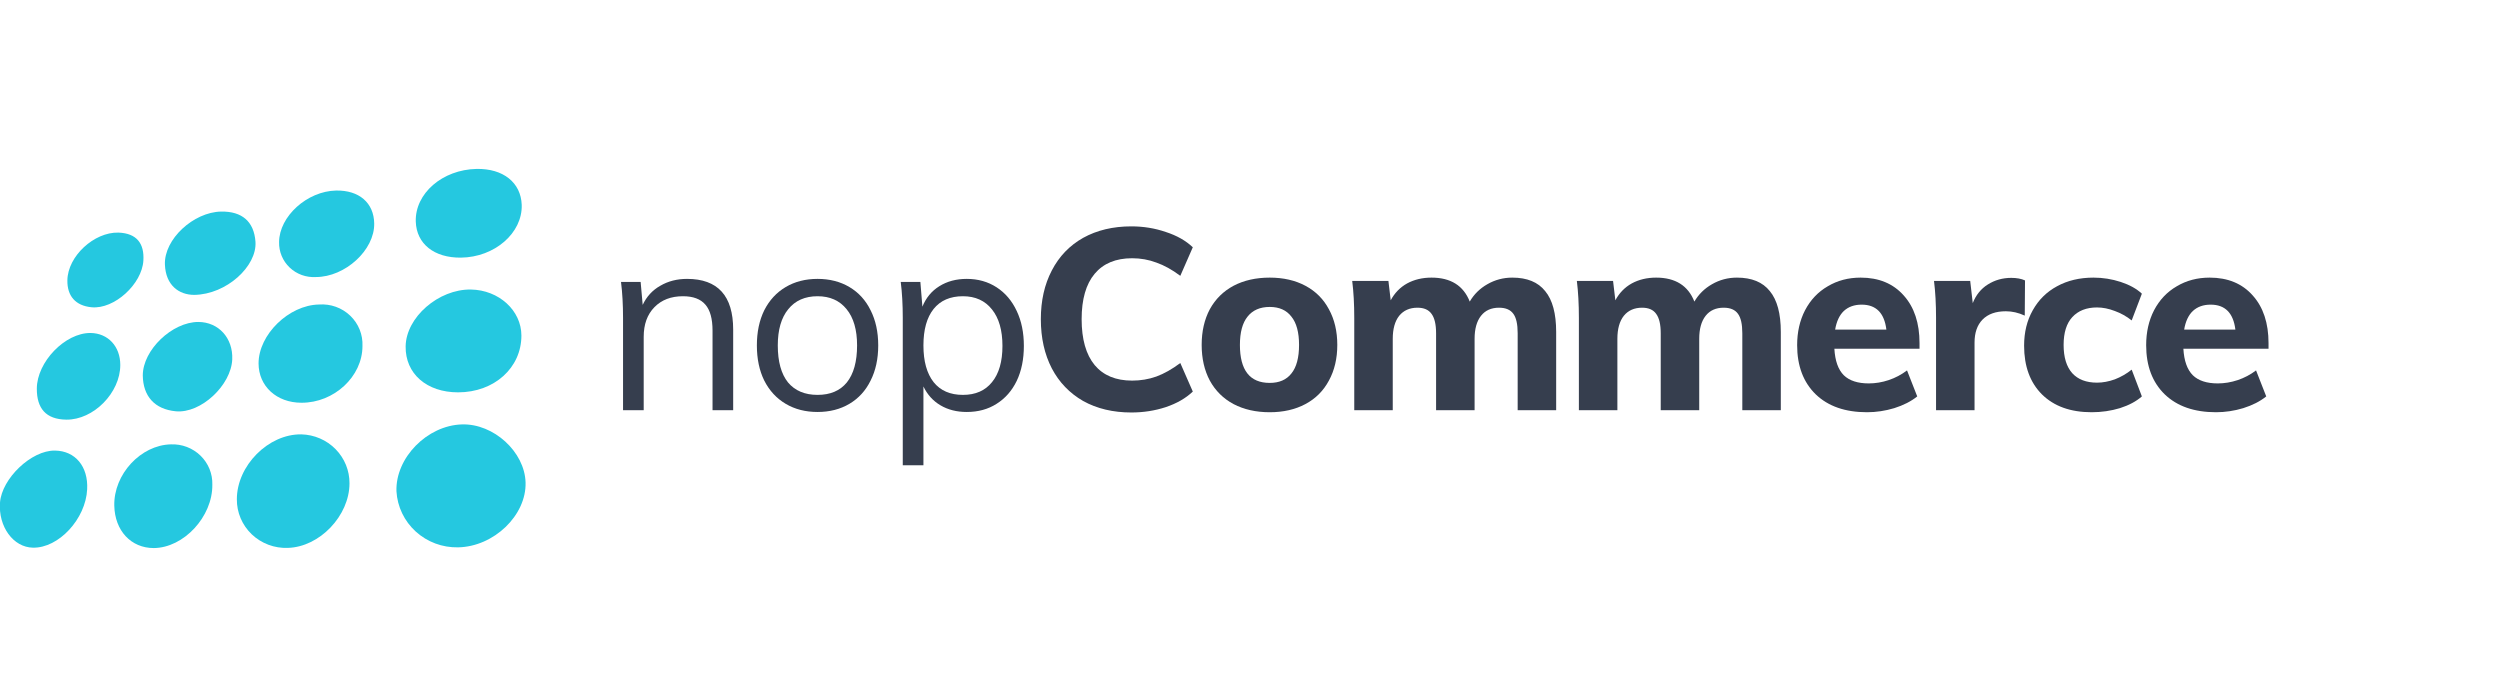 <svg width="148" height="41" viewBox="0 0 148 41" fill="none" xmlns="http://www.w3.org/2000/svg">
<g clip-path="url(#clip0_840_9298)">
<path d="M27.118 32.403C26.192 32.423 25.294 32.088 24.613 31.469C23.933 30.85 23.523 29.995 23.47 29.084C23.405 27.103 25.285 25.186 27.346 25.125C29.225 25.067 31.062 26.751 31.114 28.562C31.169 30.508 29.235 32.364 27.118 32.403Z" fill="#25C8E0"/>
<path d="M20.69 28.61C20.69 30.531 18.921 32.384 17.039 32.435C16.646 32.45 16.254 32.387 15.887 32.248C15.52 32.11 15.186 31.9 14.903 31.631C14.621 31.361 14.398 31.039 14.246 30.682C14.095 30.325 14.018 29.941 14.022 29.555C14.022 27.567 15.884 25.688 17.838 25.714C18.604 25.733 19.332 26.047 19.865 26.589C20.398 27.131 20.694 27.856 20.69 28.61V28.61Z" fill="#25C8E0"/>
<path d="M27.119 23.227C25.256 23.227 23.991 22.12 24.014 20.507C24.037 18.782 25.965 17.111 27.876 17.14C29.534 17.166 30.867 18.382 30.867 19.867C30.867 21.774 29.261 23.227 27.119 23.227Z" fill="#25C8E0"/>
<path d="M17.846 23.842C16.373 23.842 15.31 22.863 15.307 21.515C15.307 19.809 17.095 18.062 18.883 18.027C19.221 18.002 19.561 18.048 19.88 18.162C20.198 18.276 20.489 18.455 20.732 18.688C20.976 18.92 21.166 19.201 21.291 19.511C21.416 19.821 21.473 20.154 21.458 20.488C21.458 22.29 19.777 23.851 17.846 23.842Z" fill="#25C8E0"/>
<path d="M12.57 28.697C12.592 30.582 10.879 32.435 9.101 32.445C7.758 32.445 6.796 31.417 6.766 29.932C6.727 28.079 8.327 26.348 10.115 26.306C10.439 26.293 10.762 26.345 11.064 26.46C11.366 26.576 11.641 26.751 11.871 26.975C12.102 27.199 12.283 27.468 12.403 27.764C12.523 28.061 12.58 28.378 12.57 28.697V28.697Z" fill="#25C8E0"/>
<path d="M27.287 15.252C25.7 15.268 24.657 14.436 24.614 13.12C24.562 11.453 26.191 10.041 28.213 10C29.79 9.971 30.837 10.806 30.886 12.128C30.935 13.796 29.283 15.229 27.287 15.252Z" fill="#25C8E0"/>
<path d="M5.16 28.966C5.075 30.726 3.469 32.454 1.951 32.422C0.784 32.403 -0.104 31.174 0 29.753C0.105 28.332 1.854 26.652 3.252 26.674C4.461 26.69 5.228 27.622 5.16 28.966Z" fill="#25C8E0"/>
<path d="M19.897 11.28C21.259 11.255 22.134 12.007 22.153 13.229C22.182 14.801 20.433 16.401 18.7 16.401C18.416 16.418 18.132 16.377 17.865 16.281C17.598 16.184 17.354 16.034 17.149 15.839C16.944 15.645 16.783 15.41 16.675 15.151C16.567 14.892 16.515 14.613 16.522 14.333C16.529 12.81 18.18 11.315 19.897 11.28Z" fill="#25C8E0"/>
<path d="M13.749 21.272C13.687 22.802 11.896 24.491 10.404 24.348C9.152 24.226 8.469 23.455 8.453 22.226C8.453 20.712 10.199 19.06 11.74 19.06C12.94 19.064 13.801 20.014 13.749 21.272Z" fill="#25C8E0"/>
<path d="M11.502 17.457C10.589 17.457 9.812 16.887 9.763 15.665C9.705 14.161 11.45 12.56 13.086 12.525C14.334 12.503 15.037 13.12 15.124 14.311C15.222 15.761 13.408 17.431 11.502 17.457Z" fill="#25C8E0"/>
<path d="M7.121 21.608C7.121 23.253 5.535 24.863 3.926 24.843C2.71 24.828 2.176 24.168 2.18 23.01C2.18 21.432 3.854 19.697 5.363 19.713C6.396 19.726 7.121 20.507 7.121 21.608Z" fill="#25C8E0"/>
<path d="M7.009 13.77C8.092 13.808 8.55 14.41 8.488 15.425C8.407 16.817 6.765 18.321 5.419 18.19C4.463 18.097 3.972 17.515 3.989 16.59C4.011 15.165 5.575 13.732 7.009 13.77Z" fill="#25C8E0"/>
</g>
<path d="M40.673 16.51C42.494 16.51 43.404 17.511 43.404 19.514V24.283H42.182V19.574C42.182 18.87 42.041 18.357 41.759 18.035C41.477 17.703 41.035 17.537 40.431 17.537C39.727 17.537 39.163 17.753 38.741 18.186C38.318 18.618 38.107 19.202 38.107 19.936V24.283H36.884V18.82C36.884 18.035 36.844 17.325 36.764 16.691H37.926L38.047 18.05C38.278 17.557 38.625 17.179 39.088 16.918C39.551 16.646 40.079 16.51 40.673 16.51Z" fill="#363E4E"/>
<path d="M48.399 24.389C47.685 24.389 47.056 24.228 46.513 23.906C45.969 23.584 45.547 23.126 45.245 22.532C44.953 21.939 44.807 21.244 44.807 20.449C44.807 19.655 44.953 18.96 45.245 18.367C45.547 17.773 45.969 17.315 46.513 16.993C47.056 16.671 47.685 16.51 48.399 16.51C49.114 16.51 49.743 16.671 50.286 16.993C50.829 17.315 51.247 17.773 51.539 18.367C51.84 18.96 51.991 19.655 51.991 20.449C51.991 21.244 51.84 21.939 51.539 22.532C51.247 23.126 50.829 23.584 50.286 23.906C49.743 24.228 49.114 24.389 48.399 24.389ZM48.399 23.377C49.154 23.377 49.733 23.131 50.135 22.638C50.537 22.135 50.739 21.405 50.739 20.449C50.739 19.524 50.532 18.809 50.12 18.306C49.707 17.793 49.134 17.537 48.399 17.537C47.655 17.537 47.076 17.793 46.664 18.306C46.251 18.809 46.045 19.524 46.045 20.449C46.045 21.405 46.246 22.135 46.649 22.638C47.061 23.131 47.645 23.377 48.399 23.377Z" fill="#363E4E"/>
<path d="M57.232 16.51C57.897 16.51 58.485 16.676 58.998 17.008C59.511 17.34 59.909 17.808 60.191 18.412C60.472 19.006 60.613 19.695 60.613 20.48C60.613 21.264 60.472 21.954 60.191 22.547C59.909 23.131 59.511 23.584 58.998 23.906C58.495 24.228 57.907 24.389 57.232 24.389C56.639 24.389 56.121 24.258 55.678 23.996C55.235 23.735 54.898 23.362 54.667 22.879V27.543H53.444V18.82C53.444 18.035 53.404 17.325 53.324 16.691H54.486L54.606 18.155C54.818 17.632 55.15 17.23 55.602 16.948C56.065 16.656 56.609 16.51 57.232 16.51ZM57.006 23.377C57.751 23.377 58.324 23.126 58.727 22.623C59.139 22.12 59.345 21.405 59.345 20.48C59.345 19.554 59.139 18.835 58.727 18.321C58.314 17.798 57.74 17.537 57.006 17.537C56.251 17.537 55.673 17.788 55.27 18.291C54.868 18.794 54.667 19.514 54.667 20.449C54.667 21.385 54.868 22.11 55.27 22.623C55.673 23.126 56.251 23.377 57.006 23.377Z" fill="#363E4E"/>
<path d="M66.976 24.419C65.89 24.419 64.939 24.192 64.124 23.74C63.319 23.277 62.7 22.633 62.267 21.808C61.835 20.973 61.618 20.002 61.618 18.895C61.618 17.798 61.835 16.837 62.267 16.012C62.7 15.177 63.319 14.533 64.124 14.08C64.939 13.628 65.89 13.401 66.976 13.401C67.691 13.401 68.37 13.512 69.014 13.733C69.668 13.945 70.201 14.246 70.614 14.639L69.874 16.329C69.391 15.967 68.918 15.705 68.455 15.544C68.002 15.373 67.525 15.288 67.022 15.288C66.056 15.288 65.316 15.595 64.803 16.209C64.29 16.822 64.033 17.718 64.033 18.895C64.033 20.082 64.29 20.988 64.803 21.612C65.316 22.225 66.056 22.532 67.022 22.532C67.525 22.532 68.002 22.452 68.455 22.291C68.918 22.12 69.391 21.853 69.874 21.491L70.614 23.181C70.201 23.574 69.668 23.881 69.014 24.102C68.37 24.313 67.691 24.419 66.976 24.419Z" fill="#363E4E"/>
<path d="M75.168 24.404C74.353 24.404 73.639 24.243 73.025 23.921C72.422 23.599 71.954 23.136 71.622 22.532C71.3 21.928 71.139 21.224 71.139 20.419C71.139 19.614 71.3 18.91 71.622 18.306C71.954 17.703 72.422 17.24 73.025 16.918C73.639 16.596 74.353 16.435 75.168 16.435C75.973 16.435 76.678 16.596 77.281 16.918C77.885 17.24 78.348 17.703 78.67 18.306C79.002 18.91 79.168 19.614 79.168 20.419C79.168 21.224 79.002 21.928 78.67 22.532C78.348 23.136 77.885 23.599 77.281 23.921C76.678 24.243 75.973 24.404 75.168 24.404ZM75.168 22.668C75.732 22.668 76.16 22.482 76.451 22.11C76.753 21.737 76.904 21.174 76.904 20.419C76.904 19.675 76.753 19.116 76.451 18.744C76.16 18.362 75.732 18.171 75.168 18.171C74.595 18.171 74.157 18.362 73.855 18.744C73.554 19.116 73.403 19.675 73.403 20.419C73.403 21.918 73.991 22.668 75.168 22.668Z" fill="#363E4E"/>
<path d="M89.529 16.435C90.404 16.435 91.053 16.701 91.476 17.235C91.909 17.758 92.125 18.563 92.125 19.649V24.283H89.846V19.725C89.846 19.192 89.761 18.809 89.59 18.578C89.418 18.337 89.137 18.216 88.744 18.216C88.281 18.216 87.924 18.377 87.673 18.699C87.421 19.021 87.296 19.474 87.296 20.057V24.283H85.016V19.725C85.016 19.202 84.926 18.82 84.745 18.578C84.574 18.337 84.297 18.216 83.915 18.216C83.452 18.216 83.09 18.377 82.828 18.699C82.577 19.021 82.451 19.474 82.451 20.057V24.283H80.172V18.82C80.172 18.005 80.132 17.275 80.051 16.631H82.194L82.33 17.778C82.561 17.345 82.883 17.013 83.296 16.782C83.719 16.551 84.201 16.435 84.745 16.435C85.882 16.435 86.636 16.908 87.009 17.854C87.26 17.421 87.607 17.079 88.05 16.827C88.503 16.566 88.996 16.435 89.529 16.435Z" fill="#363E4E"/>
<path d="M102.828 16.435C103.703 16.435 104.352 16.701 104.775 17.235C105.207 17.758 105.424 18.563 105.424 19.649V24.283H103.145V19.725C103.145 19.192 103.059 18.809 102.888 18.578C102.717 18.337 102.435 18.216 102.043 18.216C101.58 18.216 101.223 18.377 100.971 18.699C100.72 19.021 100.594 19.474 100.594 20.057V24.283H98.315V19.725C98.315 19.202 98.224 18.82 98.043 18.578C97.872 18.337 97.596 18.216 97.213 18.216C96.75 18.216 96.388 18.377 96.127 18.699C95.875 19.021 95.749 19.474 95.749 20.057V24.283H93.47V18.82C93.47 18.005 93.43 17.275 93.35 16.631H95.493L95.629 17.778C95.86 17.345 96.182 17.013 96.594 16.782C97.017 16.551 97.5 16.435 98.043 16.435C99.18 16.435 99.935 16.908 100.307 17.854C100.559 17.421 100.906 17.079 101.349 16.827C101.801 16.566 102.294 16.435 102.828 16.435Z" fill="#363E4E"/>
<path d="M113.636 20.646H108.595C108.635 21.36 108.821 21.883 109.153 22.215C109.485 22.537 109.978 22.698 110.632 22.698C111.025 22.698 111.417 22.633 111.81 22.502C112.202 22.371 112.564 22.18 112.896 21.928L113.5 23.468C113.138 23.76 112.685 23.991 112.142 24.162C111.608 24.323 111.07 24.404 110.527 24.404C109.239 24.404 108.228 24.052 107.493 23.347C106.759 22.633 106.391 21.662 106.391 20.434C106.391 19.66 106.547 18.97 106.859 18.367C107.181 17.753 107.629 17.28 108.203 16.948C108.776 16.606 109.425 16.435 110.149 16.435C111.226 16.435 112.076 16.787 112.7 17.491C113.324 18.186 113.636 19.126 113.636 20.314V20.646ZM110.21 18.035C109.777 18.035 109.425 18.16 109.153 18.412C108.892 18.663 108.721 19.031 108.64 19.514H111.674C111.553 18.528 111.065 18.035 110.21 18.035Z" fill="#363E4E"/>
<path d="M119.066 16.45C119.388 16.45 119.66 16.5 119.881 16.601L119.866 18.684C119.494 18.513 119.121 18.427 118.749 18.427C118.145 18.427 117.683 18.593 117.361 18.925C117.049 19.247 116.893 19.7 116.893 20.283V24.283H114.614V18.82C114.614 18.005 114.574 17.275 114.493 16.631H116.636L116.787 17.944C116.978 17.461 117.275 17.094 117.678 16.842C118.09 16.581 118.553 16.45 119.066 16.45Z" fill="#363E4E"/>
<path d="M123.826 24.404C122.578 24.404 121.597 24.052 120.883 23.347C120.179 22.643 119.827 21.682 119.827 20.465C119.827 19.67 119.998 18.97 120.34 18.367C120.682 17.753 121.16 17.28 121.774 16.948C122.397 16.606 123.117 16.435 123.932 16.435C124.485 16.435 125.023 16.52 125.547 16.691C126.07 16.863 126.487 17.094 126.799 17.386L126.196 18.97C125.894 18.729 125.562 18.543 125.2 18.412C124.837 18.271 124.485 18.201 124.143 18.201C123.519 18.201 123.031 18.392 122.679 18.774C122.337 19.146 122.166 19.695 122.166 20.419C122.166 21.154 122.337 21.712 122.679 22.095C123.021 22.467 123.509 22.653 124.143 22.653C124.485 22.653 124.837 22.587 125.2 22.457C125.562 22.316 125.894 22.125 126.196 21.883L126.799 23.468C126.467 23.76 126.035 23.991 125.501 24.162C124.968 24.323 124.41 24.404 123.826 24.404Z" fill="#363E4E"/>
<path d="M134.297 20.646H129.256C129.296 21.36 129.483 21.883 129.815 22.215C130.147 22.537 130.64 22.698 131.294 22.698C131.686 22.698 132.079 22.633 132.471 22.502C132.863 22.371 133.226 22.18 133.558 21.928L134.161 23.468C133.799 23.76 133.346 23.991 132.803 24.162C132.27 24.323 131.731 24.404 131.188 24.404C129.9 24.404 128.889 24.052 128.154 23.347C127.42 22.633 127.053 21.662 127.053 20.434C127.053 19.66 127.209 18.97 127.521 18.367C127.843 17.753 128.29 17.28 128.864 16.948C129.437 16.606 130.086 16.435 130.811 16.435C131.887 16.435 132.738 16.787 133.361 17.491C133.985 18.186 134.297 19.126 134.297 20.314V20.646ZM130.871 18.035C130.438 18.035 130.086 18.16 129.815 18.412C129.553 18.663 129.382 19.031 129.302 19.514H132.335C132.214 18.528 131.726 18.035 130.871 18.035Z" fill="#363E4E"/>
<defs>
<clipPath id="clip0_840_9298">
<rect width="31.116" height="22.445" fill="white" transform="translate(0 10)"/>
</clipPath>
</defs>
</svg>
